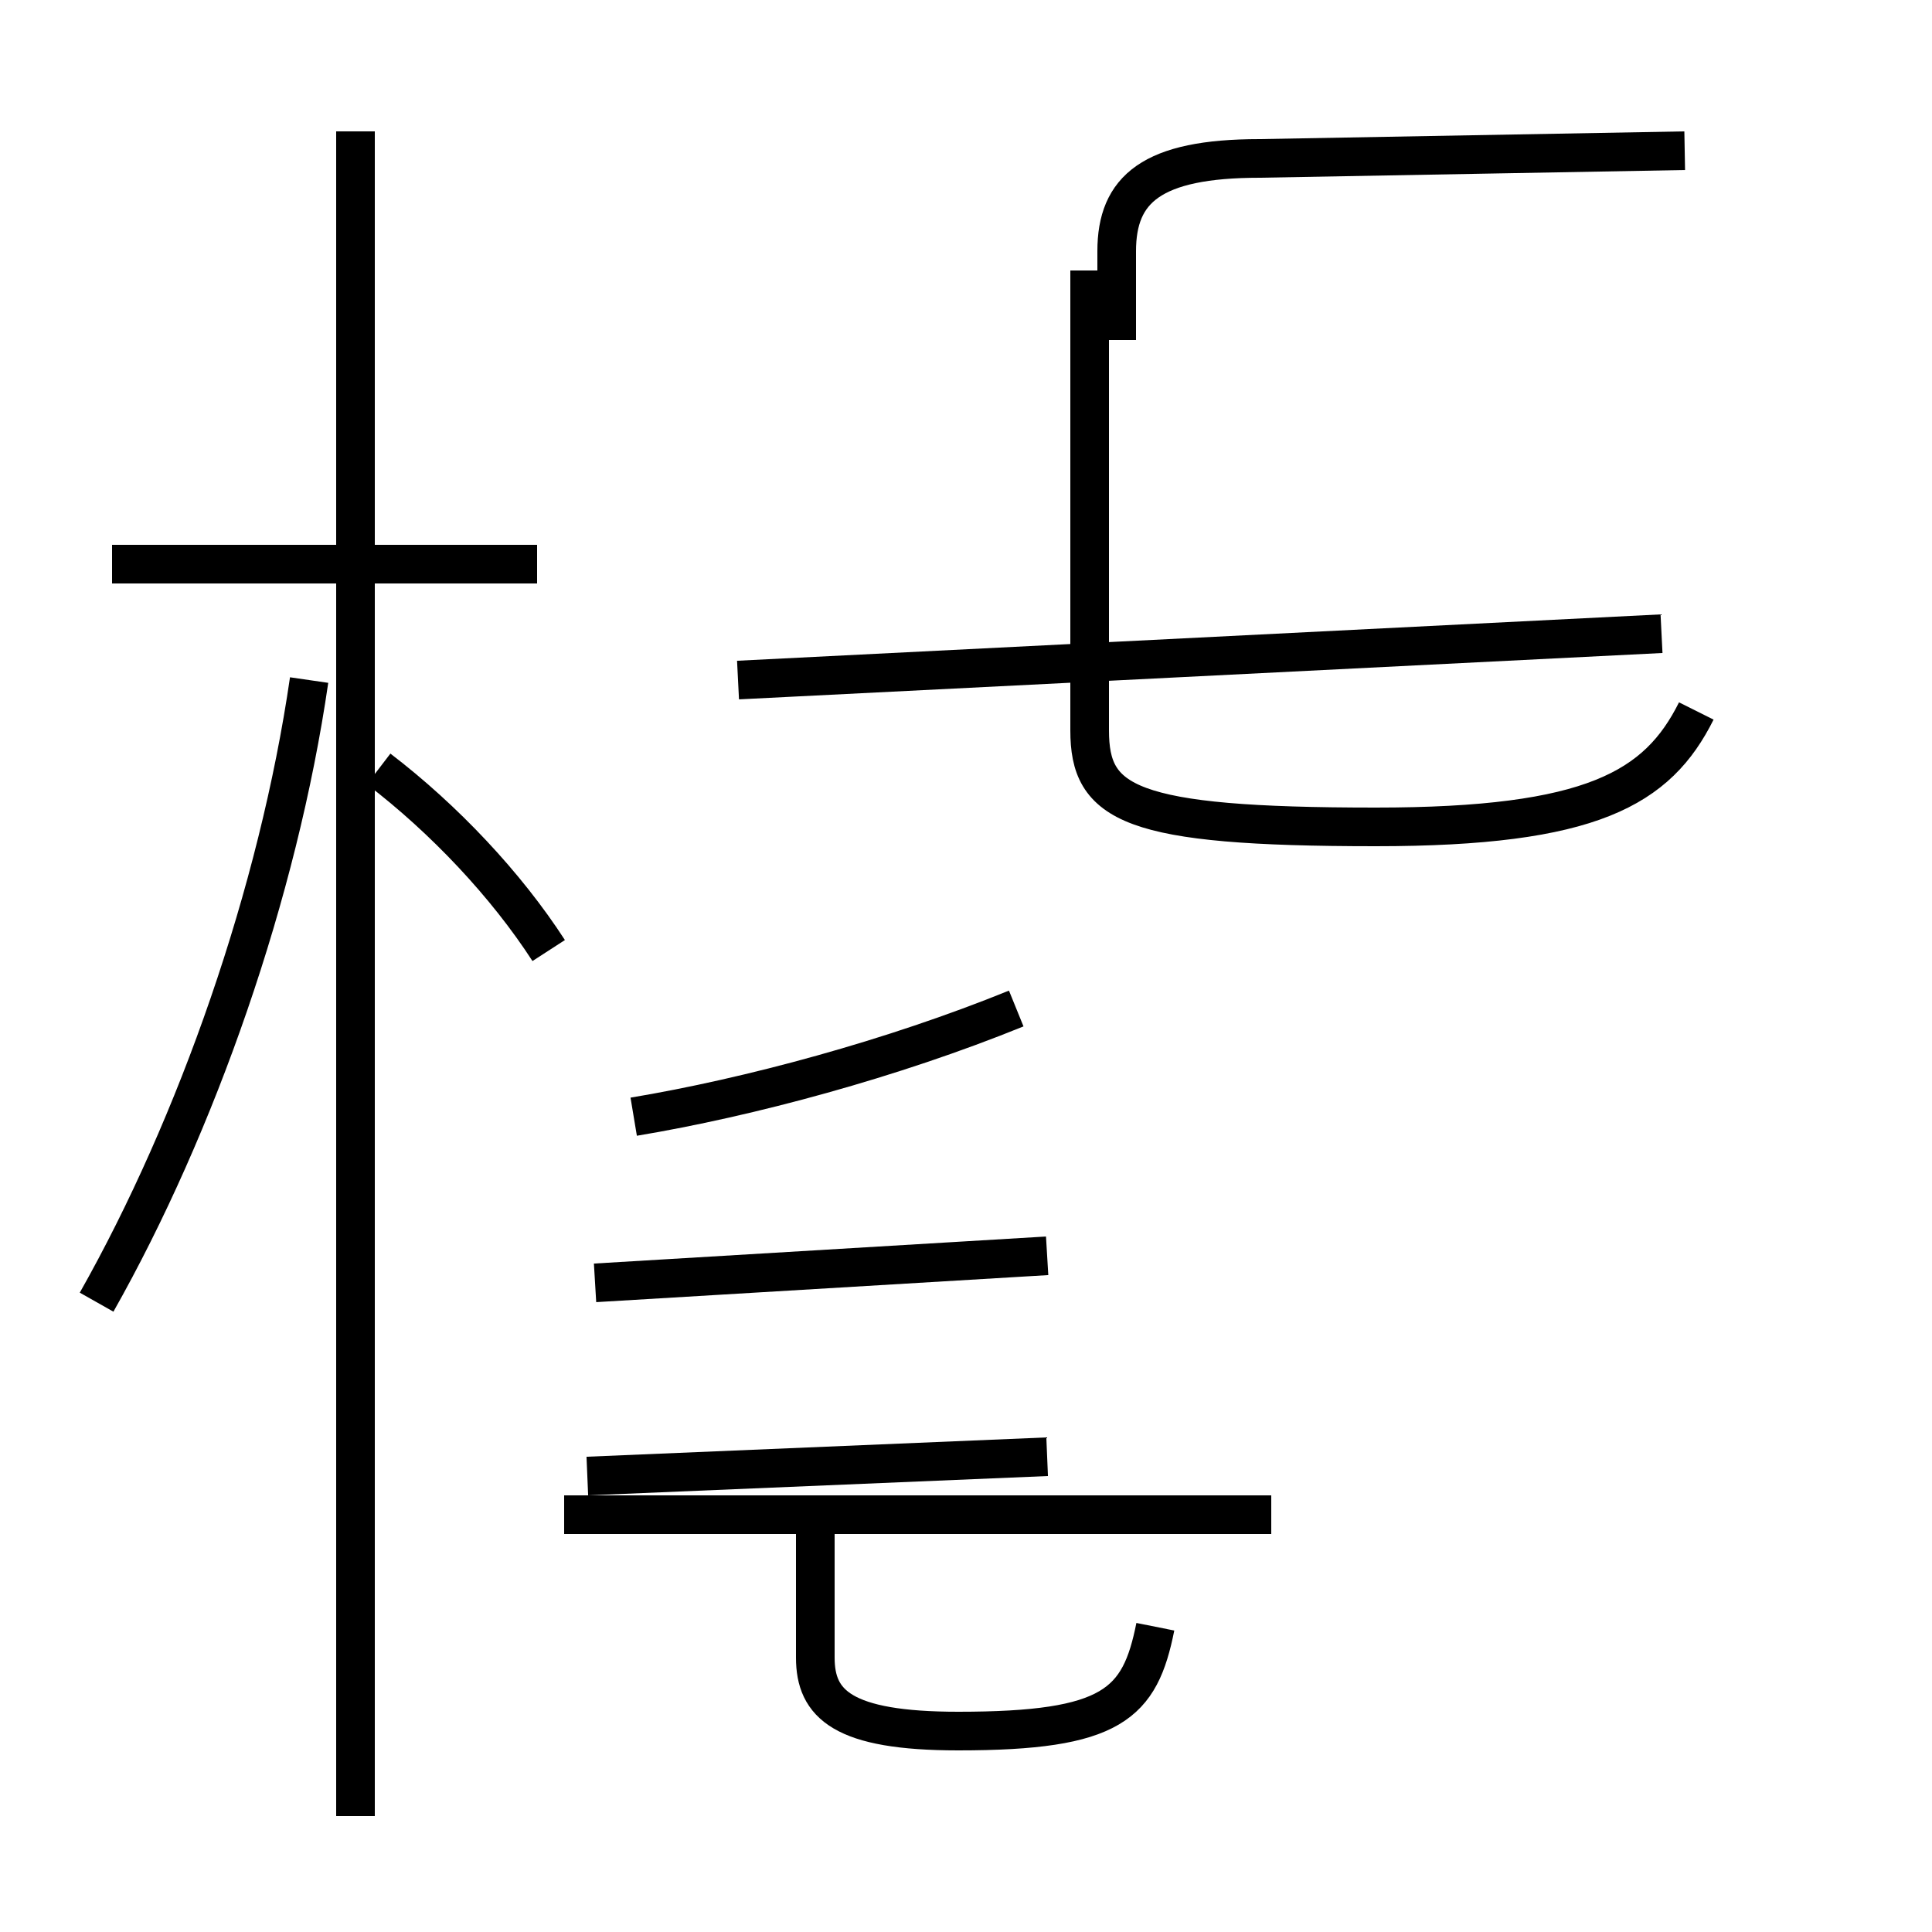 <?xml version='1.0' encoding='utf8'?>
<svg viewBox="0.0 -44.0 50.0 50.0" version="1.1" xmlns="http://www.w3.org/2000/svg">
<rect x="0.0" y="-44.0" width="50.0" height="50.0" fill="#808080" stroke="none"/>
<rect x="-1000" y="-1000" width="2000" height="2000" stroke="white" fill="white"/>
<g style="fill:none; stroke:#000000;  stroke-width:1">
<path d="M 43.9 25.6 C 42.9 23.6 41.2 22.6 35.6 22.6 C 29.2 22.6 28.2 23.2 28.2 25.1 L 28.2 37.0 M 19.1 26.4 L 43.0 27.6 M 28.9 35.2 L 28.9 37.5 C 28.9 39.1 29.8 39.9 32.6 39.9 L 43.6 40.1 M 2.5 10.3 C 5.1 14.9 7.2 20.9 8.0 26.4 M 9.2 -3.0 L 9.2 40.6 M 13.9 29.4 L 2.9 29.4 M 14.2 19.4 C 13.1 21.1 11.5 22.8 9.8 24.1 M 32.9 4.8 L 14.6 4.8 M 29.9 1.9 C 29.5 -0.1 28.8 -0.8 24.8 -0.8 C 21.8 -0.8 21.1 -0.1 21.1 1.1 L 21.1 4.5 M 27.1 11.5 L 15.4 10.8 M 26.3 17.9 C 23.1 16.6 19.4 15.6 16.4 15.1 M 27.1 6.3 L 15.2 5.8" transform="scale(1, -1)" />
</g>
</svg>